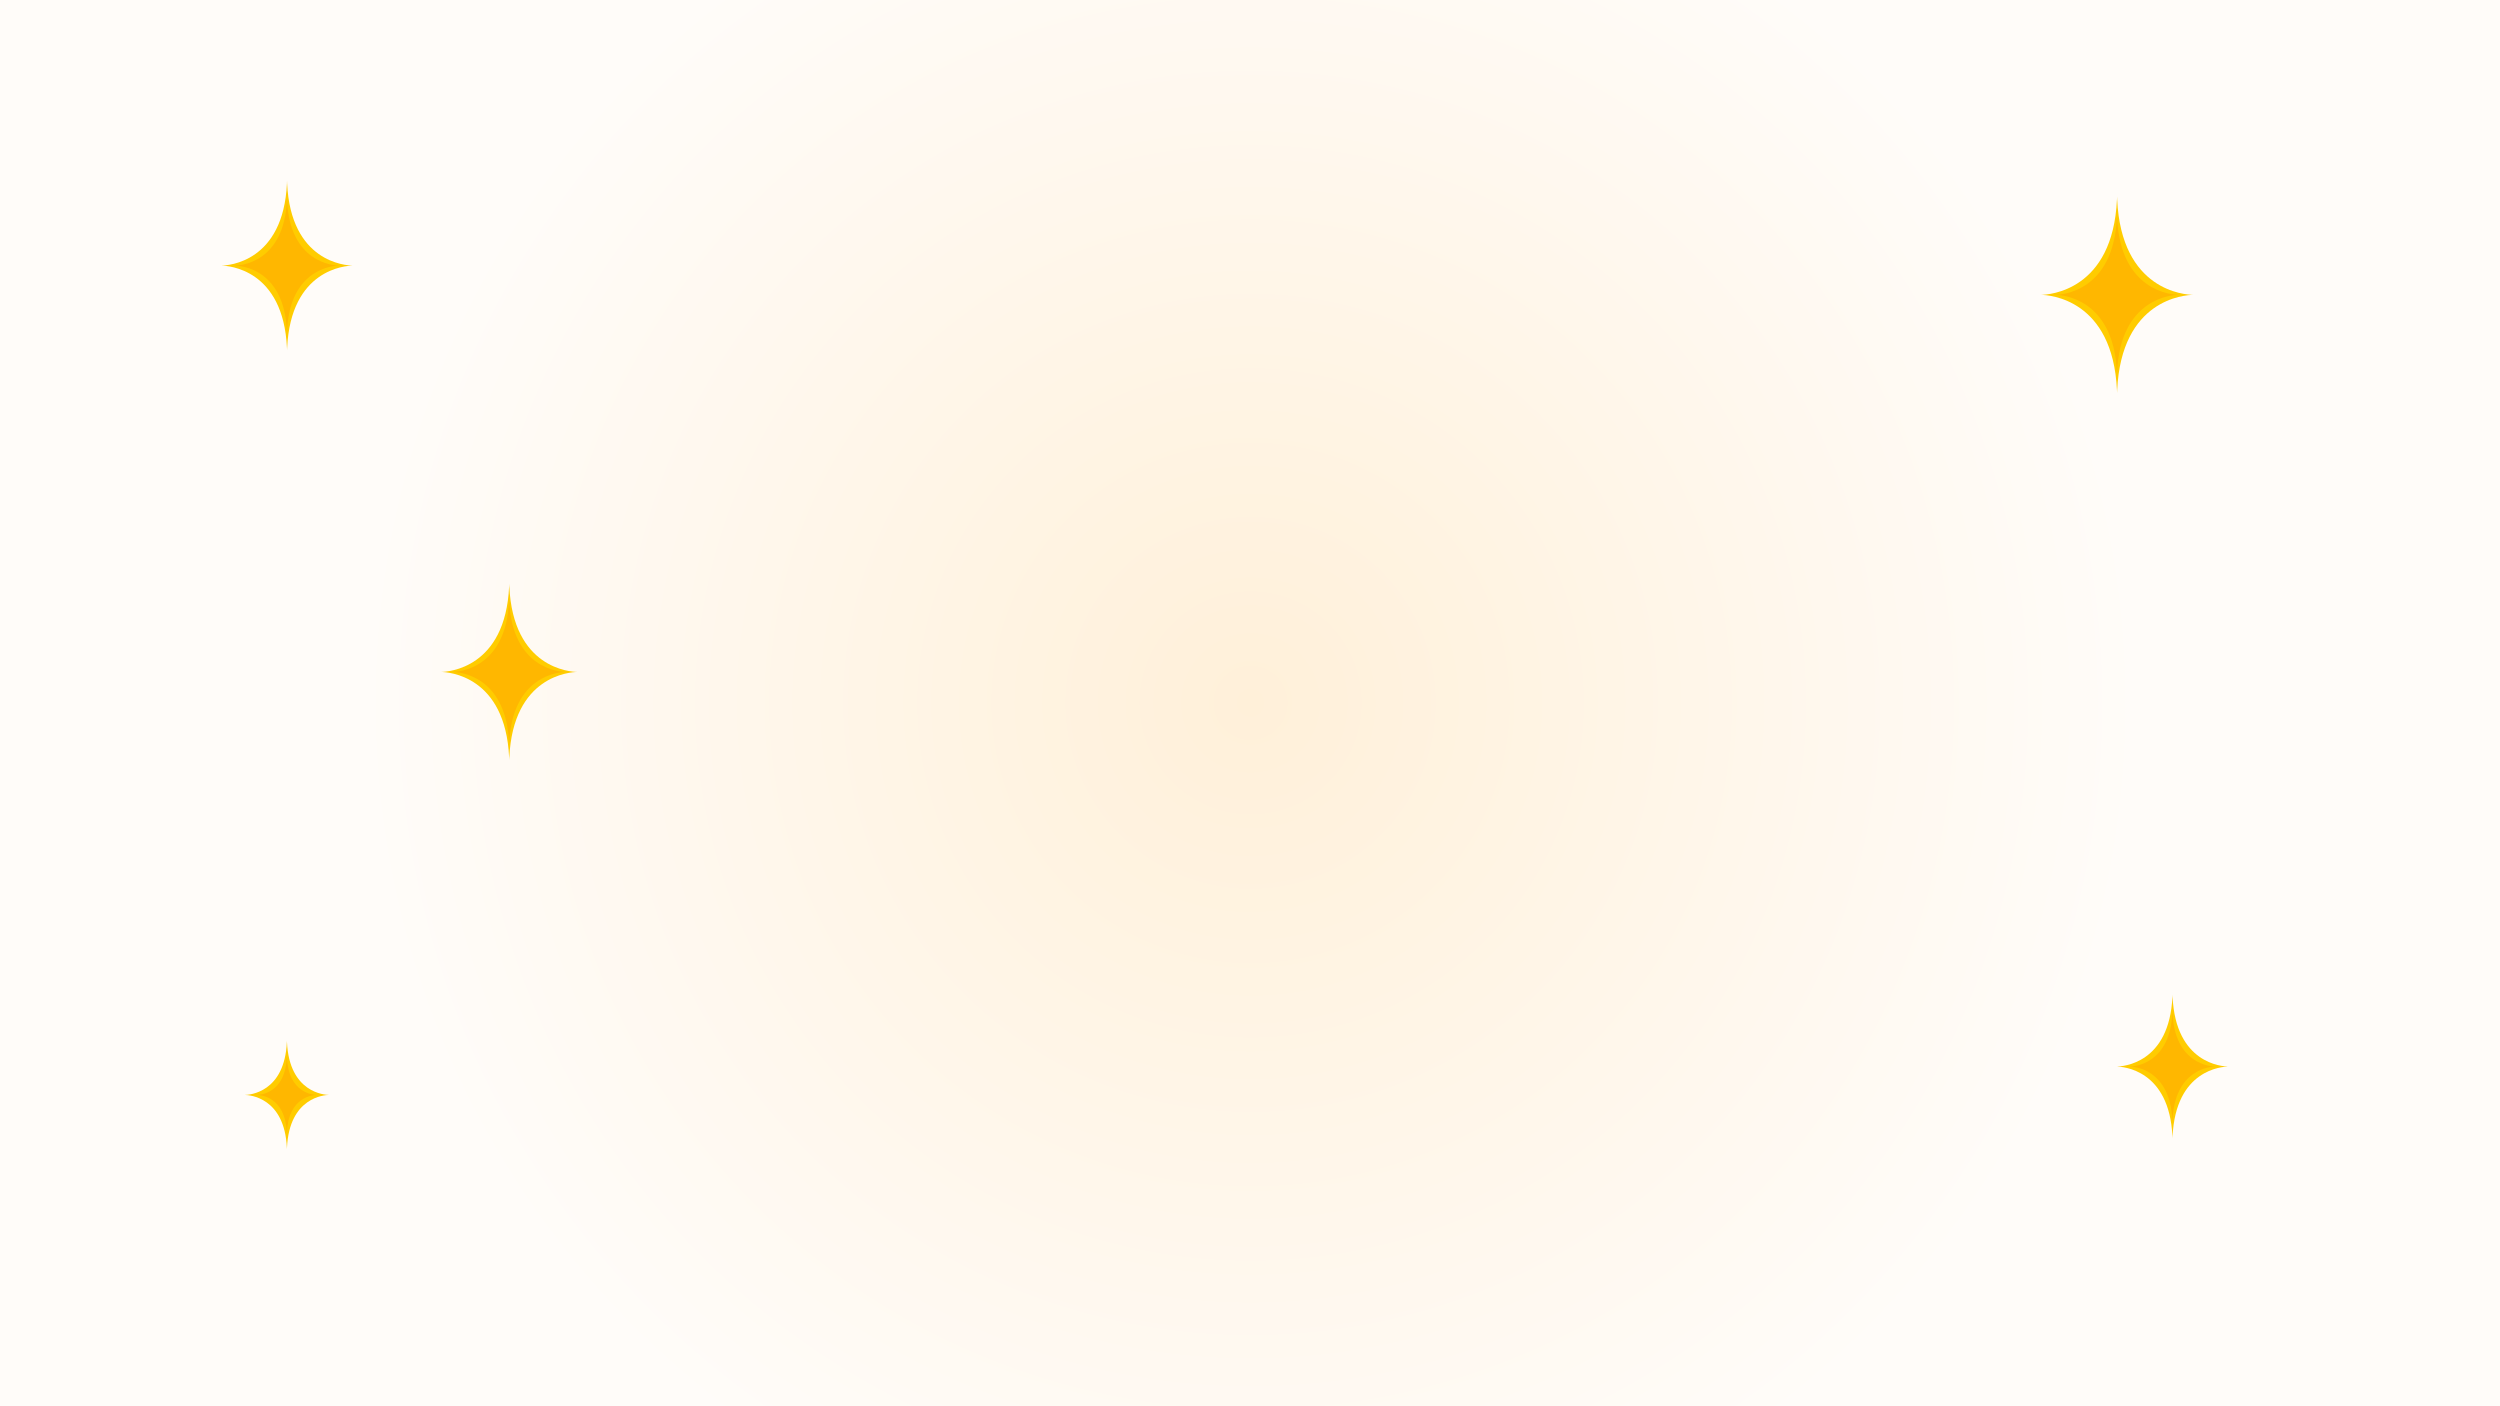 <?xml version="1.0" encoding="UTF-8" standalone="no"?>
<!-- Created with Inkscape (http://www.inkscape.org/) -->

<svg
   width="160mm"
   height="90mm"
   viewBox="0 0 160 90"
   version="1.1"
   id="svg1"
   sodipodi:docname="background_f.svg"
   inkscape:version="1.4.2 (f4327f4, 2025-05-13)"
   xmlns:inkscape="http://www.inkscape.org/namespaces/inkscape"
   xmlns:sodipodi="http://sodipodi.sourceforge.net/DTD/sodipodi-0.dtd"
   xmlns:xlink="http://www.w3.org/1999/xlink"
   xmlns="http://www.w3.org/2000/svg"
   xmlns:svg="http://www.w3.org/2000/svg">
  <rect x="0" y="0" width="160" height="90" fill="#333333" stroke="none"/>
  <sodipodi:namedview
     id="namedview1"
     pagecolor="#ffffff"
     bordercolor="#000000"
     borderopacity="0.25"
     inkscape:showpageshadow="2"
     inkscape:pageopacity="0.0"
     inkscape:pagecheckerboard="0"
     inkscape:deskcolor="#d1d1d1"
     inkscape:document-units="mm"
     inkscape:zoom="1.1862153"
     inkscape:cx="182.93475"
     inkscape:cy="62.804789"
     inkscape:window-width="1920"
     inkscape:window-height="1009"
     inkscape:window-x="-8"
     inkscape:window-y="-8"
     inkscape:window-maximized="1"
     inkscape:current-layer="svg1" />
  <defs
     id="defs1">
    <linearGradient
       id="linearGradient1">
      <stop
         style="stop-color:#fff0d9;stop-opacity:1;"
         offset="0"
         id="stop1" />
      <stop
         style="stop-color:#fffcf9;stop-opacity:1;"
         offset="1"
         id="stop2" />
    </linearGradient>
    <radialGradient
       xlink:href="#linearGradient1"
       id="radialGradient2"
       cx="84.935"
       cy="46.024"
       fx="84.935"
       fy="46.024"
       r="80"
       gradientTransform="matrix(0.711,0,0,0.714,24.583,13.147)"
       gradientUnits="userSpaceOnUse" />
  </defs>
  <g
     id="layer1"
     transform="translate(-4.935,-1.024)">
    <rect
       style="fill:url(#radialGradient2);stroke:none;stroke-width:0.606;stroke-linejoin:round;stroke-opacity:1"
       id="rect1"
       width="160"
       height="90"
       x="4.935"
       y="1.024"
       ry="0" />
    <path
       id="path17"
       style="fill:#ffcc00;fill-opacity:1;stroke:none;stroke-width:0.262;stroke-linejoin:round;stroke-opacity:1"
       d="m 23.3,12.749 c -2.5e-5,5.23e-4 2.3e-5,10e-4 0,0.002 -0.23,5.047 -3.751,5.265 -4.201,5.272 h 4.203 0.006 4.203 c -0.45,-0.007 -3.97,-0.225 -4.201,-5.271 -0.002,-0.216 -0.009,-0.222 -0.012,-0.003 z m 4.212,5.273 c -0.073,0 -2e-6,8.58e-4 0,5.24e-4 -0.072,-8.1e-4 0,-5.24e-4 0,-5.24e-4 z m 0,5.24e-4 -4.199,-0.014 -4.214,0.014 c 0.45,0.007 3.971,0.225 4.201,5.274 l 0.006,0.147 0.006,-0.15 c 0.231,-5.046 3.751,-5.264 4.201,-5.271 z m -8.413,0 c -0.01,-1.6e-4 -0.018,-2.59e-4 -0.025,-2.61e-4 0.007,-2e-6 0.015,-1.02e-4 0.025,-2.62e-4 h -0.047 c 0,0 0.007,2.56e-4 0.021,2.62e-4 -0.014,5e-6 -0.021,2.61e-4 -0.021,2.61e-4 z" />
    <path
       id="path18"
       style="fill:#ffcc00;fill-opacity:1;stroke:none;stroke-width:0.168;stroke-linejoin:round;stroke-opacity:1"
       d="m 23.294,67.721 c -1.6e-5,3.35e-4 1.4e-5,6.71e-4 0,9.9e-4 -0.147,3.234 -2.404,3.374 -2.692,3.378 h 2.694 0.004 2.694 c -0.288,-0.005 -2.544,-0.144 -2.692,-3.377 -0.001,-0.138 -0.006,-0.142 -0.007,-0.002 z m 2.699,3.379 c -0.046,0 -1e-6,5.49e-4 0,3.36e-4 -0.046,-5.19e-4 0,-3.36e-4 0,-3.36e-4 z m 0,3.36e-4 -2.691,-0.009 -2.7,0.009 c 0.288,0.005 2.545,0.144 2.692,3.379 l 0.004,0.094 0.004,-0.096 c 0.148,-3.233 2.404,-3.373 2.692,-3.378 z m -5.391,0 c -0.006,-1.03e-4 -0.012,-1.66e-4 -0.016,-1.68e-4 0.004,-10e-7 0.01,-6.5e-5 0.016,-1.67e-4 h -0.03 c 0,0 0.004,1.64e-4 0.013,1.67e-4 -0.009,4e-6 -0.013,1.68e-4 -0.013,1.68e-4 z" />
    <path
       id="path19"
       style="fill:#ffcc00;fill-opacity:1;stroke:none;stroke-width:0.273;stroke-linejoin:round;stroke-opacity:1"
       d="m 37.519,38.55 c -2.5e-5,5.44e-4 2.4e-5,0.001 0,0.002 -0.239,5.243 -3.897,5.469 -4.364,5.477 h 4.367 0.006 4.367 c -0.467,-0.007 -4.124,-0.234 -4.364,-5.475 -0.002,-0.224 -0.009,-0.23 -0.012,-0.003 z m 4.376,5.478 c -0.075,0 -2e-6,8.91e-4 0,5.45e-4 -0.074,-8.42e-4 0,-5.45e-4 0,-5.45e-4 z m 0,5.45e-4 -4.362,-0.015 -4.378,0.015 c 0.467,0.007 4.126,0.234 4.364,5.479 l 0.006,0.152 0.006,-0.155 c 0.24,-5.242 3.897,-5.468 4.364,-5.476 z m -8.74,0 c -0.01,-1.67e-4 -0.019,-2.7e-4 -0.026,-2.72e-4 0.007,-2e-6 0.016,-1.06e-4 0.026,-2.72e-4 h -0.049 c 0,0 0.007,2.66e-4 0.022,2.72e-4 -0.014,6e-6 -0.022,2.72e-4 -0.022,2.72e-4 z" />
    <path
       id="path20"
       style="fill:#ffcc00;fill-opacity:1;stroke:none;stroke-width:0.304;stroke-linejoin:round;stroke-opacity:1"
       d="m 140.42,13.789 c -4e-5,6.07e-4 2e-5,0.001 0,0.002 -0.266,5.844 -4.343,6.095 -4.864,6.104 h 4.867 0.007 4.867 c -0.521,-0.008 -4.596,-0.26 -4.863,-6.102 -0.002,-0.25 -0.01,-0.257 -0.013,-0.003 z m 4.877,6.106 c -0.084,0 0,9.67e-4 0,6.07e-4 -0.083,-9.67e-4 0,-6.07e-4 0,-6.07e-4 z m 0,6.07e-4 -4.862,-0.016 -4.879,0.016 c 0.521,0.008 4.598,0.261 4.864,6.106 l 0.007,0.17 0.007,-0.173 c 0.267,-5.842 4.343,-6.094 4.863,-6.103 z m -9.741,0 c -0.012,-1.86e-4 -0.021,-3.01e-4 -0.029,-3.03e-4 0.008,-2e-6 0.018,-1.18e-4 0.029,-3.03e-4 h -0.054 c 0,0 0.008,2.96e-4 0.024,3.03e-4 -0.016,7e-6 -0.024,3.03e-4 -0.024,3.03e-4 z" />
    <path
       id="path21"
       style="fill:#ffcc00;fill-opacity:1;stroke:none;stroke-width:0.222;stroke-linejoin:round;stroke-opacity:1"
       d="m 143.97,64.814 c -3e-5,4.45e-4 10e-6,8.79e-4 0,0.001 -0.195,4.278 -3.179,4.462 -3.561,4.468 h 3.563 0.005 3.563 c -0.381,-0.006 -3.365,-0.191 -3.56,-4.467 -0.001,-0.183 -0.007,-0.188 -0.01,-0.002 z m 3.57,4.47 c -0.061,0 0,7.08e-4 0,4.45e-4 -0.061,-7.08e-4 0,-4.45e-4 0,-4.45e-4 z m 0,4.45e-4 -3.559,-0.012 -3.572,0.012 c 0.381,0.006 3.366,0.191 3.561,4.47 l 0.005,0.124 0.005,-0.127 c 0.196,-4.277 3.179,-4.461 3.56,-4.468 z m -7.131,0 c -0.008,-1.37e-4 -0.016,-2.21e-4 -0.021,-2.22e-4 0.006,-2e-6 0.013,-8.7e-5 0.021,-2.22e-4 h -0.04 c 0,0 0.006,2.17e-4 0.018,2.22e-4 -0.012,5e-6 -0.018,2.22e-4 -0.018,2.22e-4 z" />
    <path
       id="path23"
       style="fill:#ffb700;fill-opacity:1;stroke:none;stroke-width:0.208;stroke-linejoin:round;stroke-opacity:1"
       d="m 23.296,13.839 c -2e-5,4.15e-4 1.9e-5,7.94e-4 0,0.001 -0.182,4.003 -2.975,4.176 -3.332,4.182 h 3.334 0.005 3.334 c -0.357,-0.006 -3.149,-0.178 -3.332,-4.181 -0.001,-0.171 -0.007,-0.176 -0.009,-0.002 z m 3.341,4.183 c -0.058,0 -2e-6,6.8e-4 0,4.15e-4 -0.057,-6.42e-4 0,-4.15e-4 0,-4.15e-4 z m 0,4.15e-4 -3.331,-0.011 -3.342,0.011 c 0.357,0.006 3.15,0.179 3.332,4.183 l 0.004,0.116 0.005,-0.119 c 0.183,-4.002 2.975,-4.175 3.332,-4.181 z m -6.673,0 c -0.008,-1.27e-4 -0.015,-2.05e-4 -0.02,-2.07e-4 0.005,-1e-6 0.012,-8.1e-5 0.02,-2.08e-4 h -0.037 c 0,0 0.006,2.04e-4 0.016,2.08e-4 -0.011,4e-6 -0.016,2.07e-4 -0.016,2.07e-4 z" />
    <path
       id="path24"
       style="fill:#ffb700;fill-opacity:1;stroke:none;stroke-width:0.226;stroke-linejoin:round;stroke-opacity:1"
       d="m 37.516,39.482 c -2.1e-5,4.52e-4 2e-5,9.13e-4 0,0.001 -0.198,4.35 -3.233,4.538 -3.621,4.544 h 3.623 0.005 3.623 c -0.388,-0.006 -3.422,-0.194 -3.621,-4.543 -0.002,-0.186 -0.008,-0.191 -0.01,-0.003 z m 3.631,4.545 c -0.063,0 -10e-7,7.39e-4 0,4.52e-4 -0.062,-6.98e-4 0,-4.52e-4 0,-4.52e-4 z m 0,4.52e-4 -3.619,-0.012 -3.632,0.012 c 0.388,0.006 3.423,0.194 3.621,4.546 l 0.005,0.127 0.005,-0.129 c 0.199,-4.349 3.233,-4.537 3.621,-4.543 z m -7.251,0 c -0.009,-1.38e-4 -0.016,-2.24e-4 -0.022,-2.25e-4 0.006,-2e-6 0.013,-8.8e-5 0.022,-2.26e-4 h -0.041 c 0,0 0.006,2.21e-4 0.018,2.26e-4 -0.012,5e-6 -0.018,2.25e-4 -0.018,2.25e-4 z" />
    <path
       id="path25"
       style="fill:#ffb700;fill-opacity:1;stroke:none;stroke-width:0.119;stroke-linejoin:round;stroke-opacity:1"
       d="m 23.29,68.706 c -1.1e-5,2.37e-4 10e-6,4.76e-4 0,7.02e-4 -0.104,2.29 -1.702,2.389 -1.906,2.392 h 1.908 0.003 1.908 c -0.204,-0.003 -1.802,-0.102 -1.906,-2.392 -7.79e-4,-0.098 -0.004,-0.101 -0.005,-0.001 z m 1.912,2.393 c -0.033,0 0,3.88e-4 0,2.37e-4 -0.033,-3.67e-4 0,-2.37e-4 0,-2.37e-4 z m 0,2.37e-4 -1.906,-0.006 -1.912,0.006 c 0.204,0.003 1.802,0.102 1.906,2.393 l 0.003,0.067 0.003,-0.068 c 0.105,-2.29 1.702,-2.389 1.906,-2.392 z m -3.818,0 c -0.004,-7.2e-5 -0.008,-1.17e-4 -0.011,-1.19e-4 0.003,-10e-7 0.007,-4.6e-5 0.011,-1.18e-4 h -0.021 c 0,0 0.003,1.17e-4 0.009,1.18e-4 -0.006,3e-6 -0.009,1.19e-4 -0.009,1.19e-4 z" />
    <path
       id="path26"
       style="fill:#ffb700;fill-opacity:1;stroke:none;stroke-width:0.246;stroke-linejoin:round;stroke-opacity:1"
       d="m 140.416,14.942 c -4e-5,4.92e-4 1e-5,10e-4 0,0.002 -0.216,4.739 -3.522,4.943 -3.944,4.95 h 3.947 0.005 3.947 c -0.422,-0.007 -3.727,-0.211 -3.944,-4.948 -0.002,-0.203 -0.008,-0.208 -0.011,-0.003 z m 3.955,4.951 c -0.068,0 0,7.84e-4 0,4.92e-4 -0.067,-7.84e-4 0,-4.92e-4 0,-4.92e-4 z m 0,4.92e-4 -3.943,-0.013 -3.956,0.013 c 0.422,0.007 3.729,0.211 3.944,4.951 l 0.005,0.138 0.005,-0.141 c 0.217,-4.737 3.522,-4.942 3.944,-4.949 z m -7.899,0 c -0.009,-1.51e-4 -0.017,-2.44e-4 -0.024,-2.45e-4 0.006,-2e-6 0.014,-9.6e-5 0.024,-2.46e-4 h -0.044 c 0,0 0.006,2.4e-4 0.019,2.46e-4 -0.013,5e-6 -0.019,2.45e-4 -0.019,2.45e-4 z" />
    <path
       id="path27"
       style="fill:#ffb700;fill-opacity:1;stroke:none;stroke-width:0.171;stroke-linejoin:round;stroke-opacity:1"
       d="m 143.966,65.841 c -2e-5,3.42e-4 1e-5,6.77e-4 0,9.57e-4 -0.15,3.294 -2.448,3.436 -2.741,3.441 h 2.743 0.003 2.743 c -0.293,-0.005 -2.591,-0.147 -2.741,-3.44 -7.7e-4,-0.141 -0.005,-0.145 -0.008,-0.002 z m 2.749,3.442 c -0.047,0 0,5.44e-4 0,3.43e-4 -0.047,-5.46e-4 0,-3.43e-4 0,-3.43e-4 z m 0,3.43e-4 -2.74,-0.009 -2.75,0.009 c 0.294,0.005 2.592,0.147 2.741,3.442 l 0.003,0.096 0.003,-0.098 c 0.151,-3.293 2.448,-3.435 2.741,-3.44 z m -5.49,0 c -0.006,-1.07e-4 -0.012,-1.71e-4 -0.017,-1.72e-4 0.004,-2e-6 0.01,-6.7e-5 0.017,-1.7e-4 h -0.031 c 0,0 0.004,1.67e-4 0.014,1.7e-4 -0.009,4e-6 -0.014,1.72e-4 -0.014,1.72e-4 z" />
  </g>
</svg>

